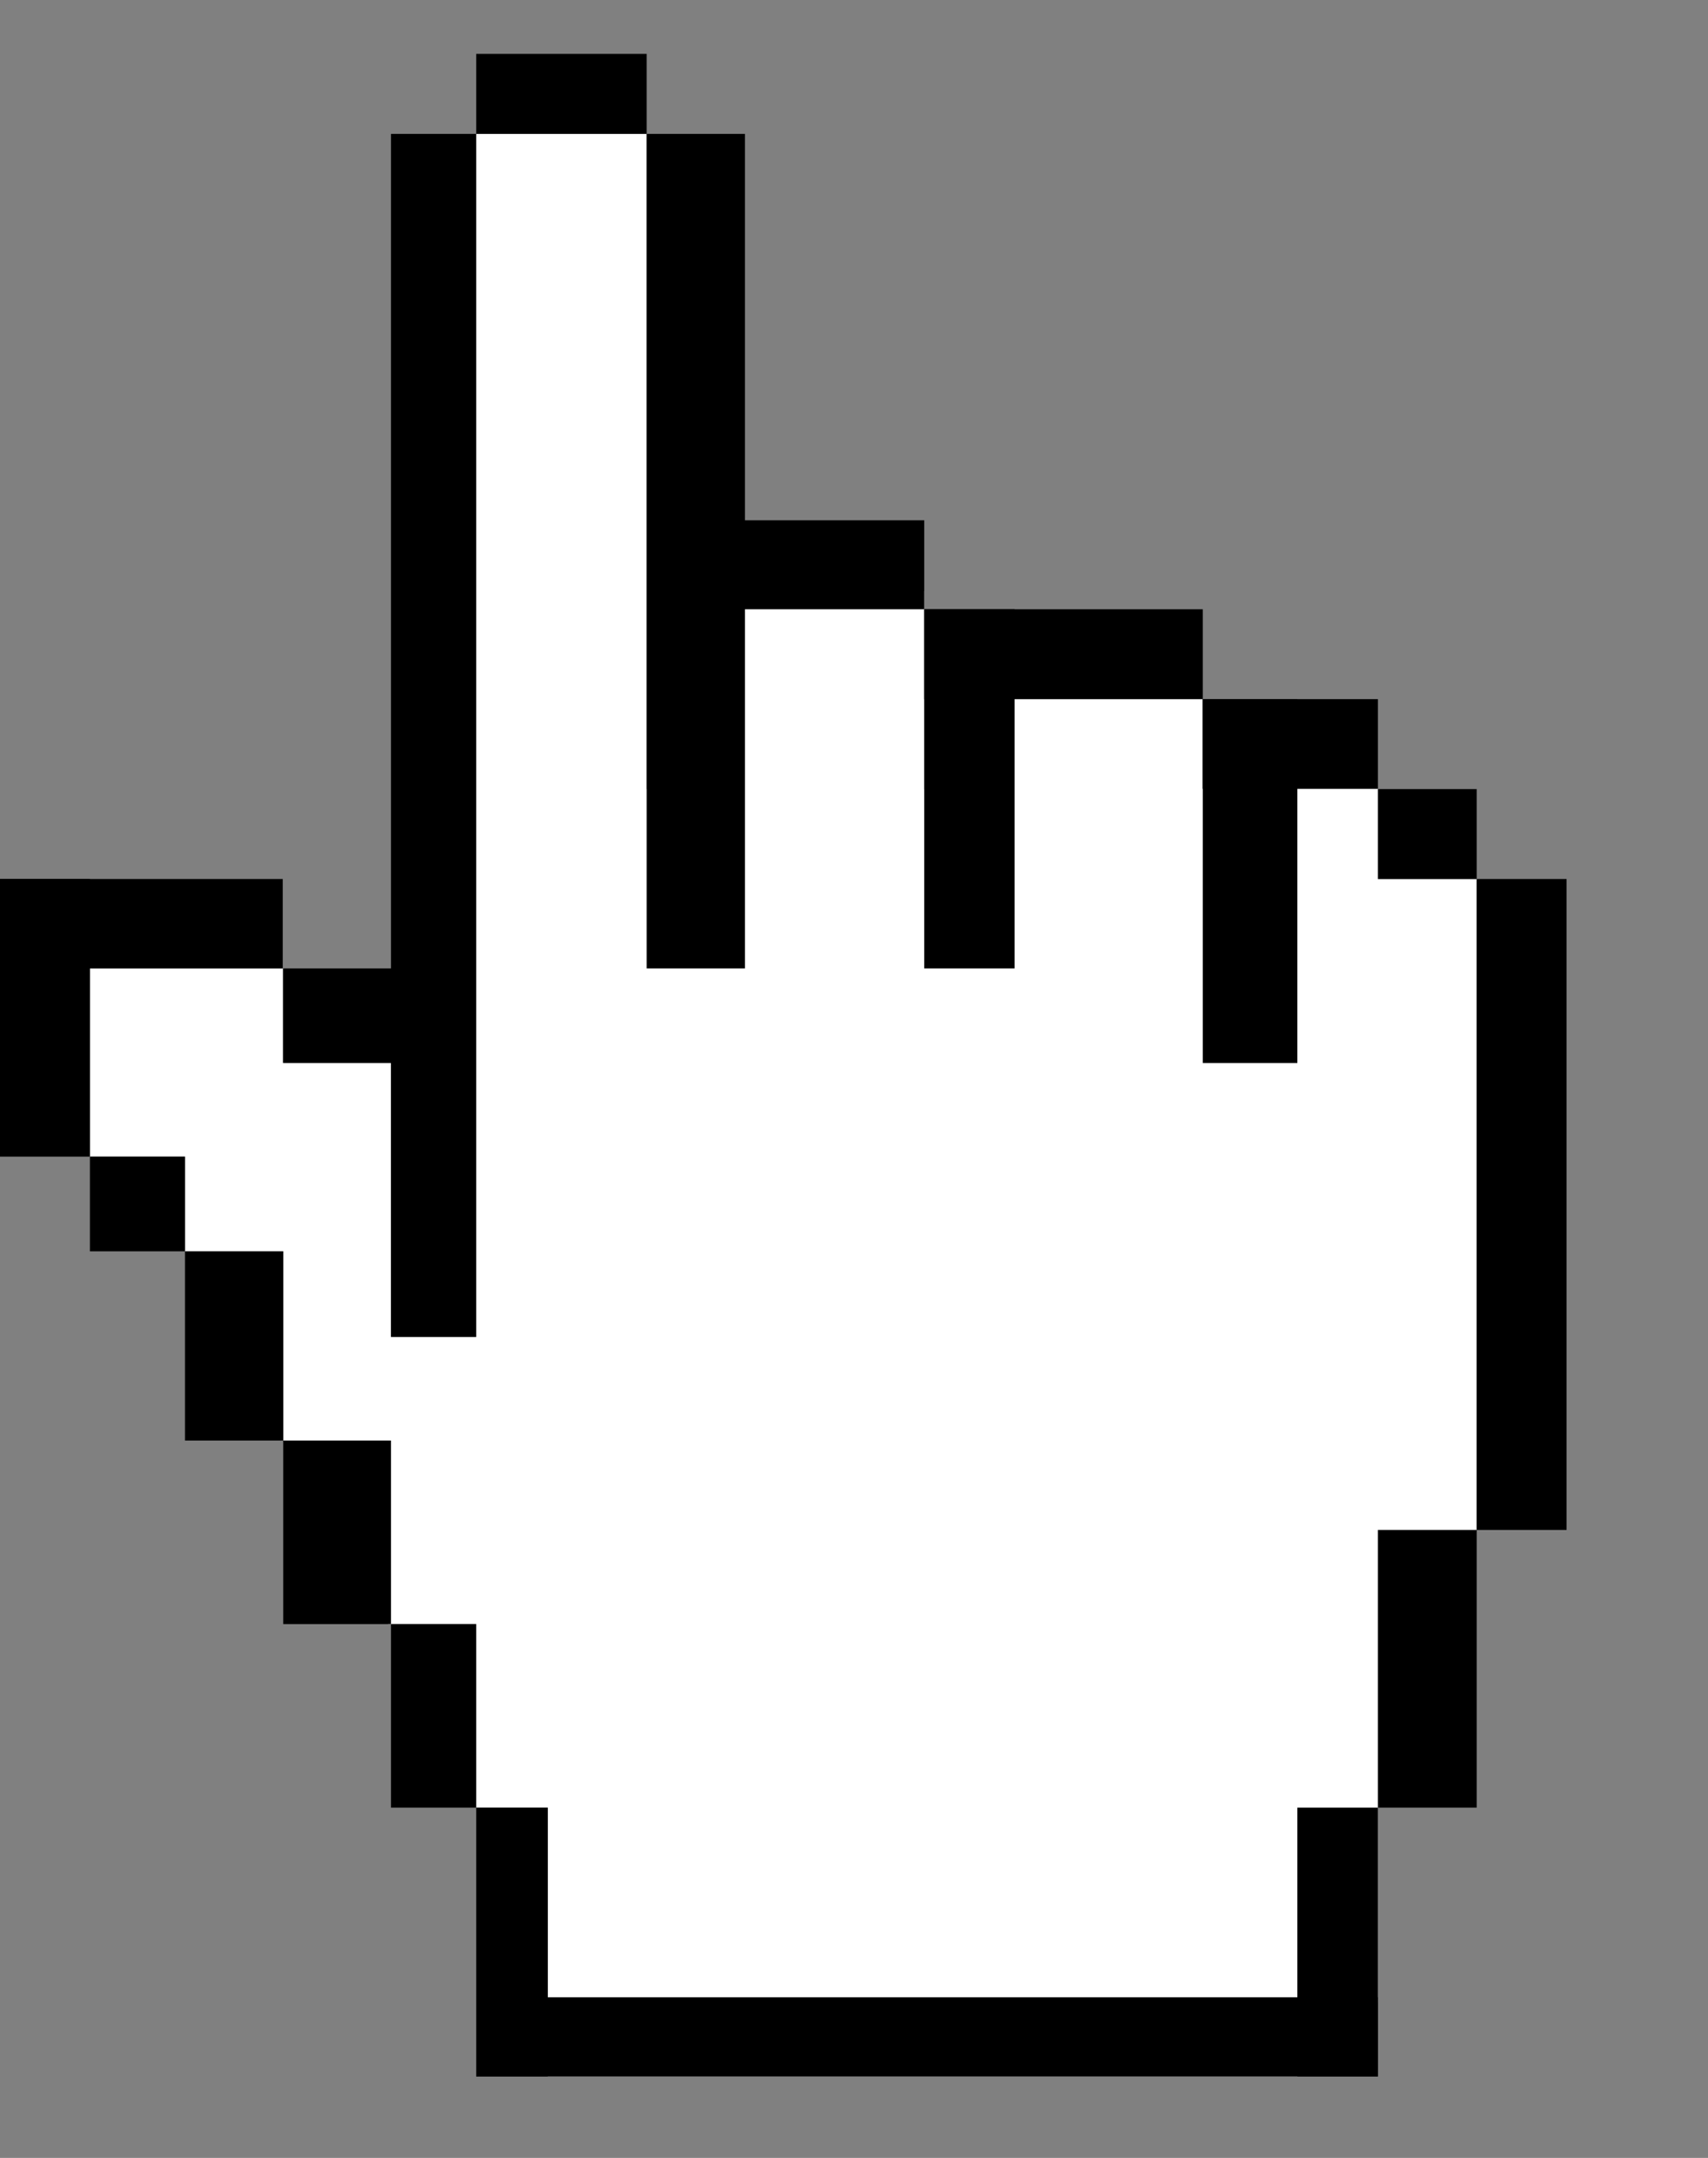 <svg xmlns="http://www.w3.org/2000/svg" xmlns:xlink="http://www.w3.org/1999/xlink" width="19" zoomAndPan="magnify" viewBox="0 0 14.25 18" height="24" preserveAspectRatio="xMidYMid meet" version="1.0"><rect x="0" y="0" width="14.25" height="18" fill="#808080" stroke="none"/><defs><clipPath id="01b68bb5b1"><path d="M 3.973 1.117 L 5.395 1.117 L 5.395 15.078 L 3.973 15.078 Z M 3.973 1.117 " clip-rule="nonzero"/></clipPath><clipPath id="0faa08861f"><path d="M 0.75 8.078 L 2.363 8.078 L 2.363 9.648 L 0.75 9.648 Z M 0.75 8.078 " clip-rule="nonzero"/></clipPath><clipPath id="014c156687"><path d="M 1.543 8.867 L 3.262 8.867 L 3.262 10.438 L 1.543 10.438 Z M 1.543 8.867 " clip-rule="nonzero"/></clipPath><clipPath id="53483a36b5"><path d="M 2.363 8.863 L 3.262 8.863 L 3.262 12.016 L 2.363 12.016 Z M 2.363 8.863 " clip-rule="nonzero"/></clipPath><clipPath id="a197b82205"><path d="M 3.238 11.152 L 4.16 11.152 L 4.16 13.547 L 3.238 13.547 Z M 3.238 11.152 " clip-rule="nonzero"/></clipPath><clipPath id="08048c2d30"><path d="M 4.57 6.582 L 11.496 6.582 L 11.496 16.711 L 4.57 16.711 Z M 4.57 6.582 " clip-rule="nonzero"/></clipPath><clipPath id="38e9bd2e44"><path d="M 6.129 4.93 L 7.711 4.93 L 7.711 8.078 L 6.129 8.078 Z M 6.129 4.93 " clip-rule="nonzero"/></clipPath><clipPath id="3571f6cade"><path d="M 8.453 5.832 L 10.035 5.832 L 10.035 8.984 L 8.453 8.984 Z M 8.453 5.832 " clip-rule="nonzero"/></clipPath><clipPath id="23c6db7b7a"><path d="M 10.738 7.332 L 12.32 7.332 L 12.32 12.762 L 10.738 12.762 Z M 10.738 7.332 " clip-rule="nonzero"/></clipPath><clipPath id="d89d708d50"><path d="M 0 7.332 L 2.363 7.332 L 2.363 8.078 L 0 8.078 Z M 0 7.332 " clip-rule="nonzero"/></clipPath><clipPath id="12c2c644a6"><path d="M 0 7.332 L 0.75 7.332 L 0.75 9.648 L 0 9.648 Z M 0 7.332 " clip-rule="nonzero"/></clipPath><clipPath id="d602db7a28"><path d="M 2.363 8.078 L 3.734 8.078 L 3.734 8.867 L 2.363 8.867 Z M 2.363 8.078 " clip-rule="nonzero"/></clipPath><clipPath id="29f70952d7"><path d="M 3.262 1.117 L 3.973 1.117 L 3.973 11.152 L 3.262 11.152 Z M 3.262 1.117 " clip-rule="nonzero"/></clipPath><clipPath id="67ef742803"><path d="M 3.973 0.449 L 5.395 0.449 L 5.395 1.117 L 3.973 1.117 Z M 3.973 0.449 " clip-rule="nonzero"/></clipPath><clipPath id="91a4f6ab20"><path d="M 5.395 1.117 L 6.215 1.117 L 6.215 8.078 L 5.395 8.078 Z M 5.395 1.117 " clip-rule="nonzero"/></clipPath><clipPath id="7ffef7ac26"><path d="M 6.133 4.34 L 7.711 4.34 L 7.711 5.082 L 6.133 5.082 Z M 6.133 4.34 " clip-rule="nonzero"/></clipPath><clipPath id="2957b5ae9f"><path d="M 7.711 5.082 L 10.035 5.082 L 10.035 5.832 L 7.711 5.832 Z M 7.711 5.082 " clip-rule="nonzero"/></clipPath><clipPath id="275c75ea82"><path d="M 7.711 5.082 L 8.465 5.082 L 8.465 8.078 L 7.711 8.078 Z M 7.711 5.082 " clip-rule="nonzero"/></clipPath><clipPath id="1edf276103"><path d="M 10.035 5.832 L 11.496 5.832 L 11.496 6.578 L 10.035 6.578 Z M 10.035 5.832 " clip-rule="nonzero"/></clipPath><clipPath id="6da3dc0a3d"><path d="M 10.035 5.832 L 10.824 5.832 L 10.824 8.867 L 10.035 8.867 Z M 10.035 5.832 " clip-rule="nonzero"/></clipPath><clipPath id="b62f5a35cc"><path d="M 11.496 6.582 L 12.32 6.582 L 12.32 7.332 L 11.496 7.332 Z M 11.496 6.582 " clip-rule="nonzero"/></clipPath><clipPath id="8c60e0f50b"><path d="M 12.32 7.332 L 13.07 7.332 L 13.07 12.762 L 12.32 12.762 Z M 12.32 7.332 " clip-rule="nonzero"/></clipPath><clipPath id="a1c8225c43"><path d="M 11.496 12.762 L 12.32 12.762 L 12.32 15.078 L 11.496 15.078 Z M 11.496 12.762 " clip-rule="nonzero"/></clipPath><clipPath id="e0085f844f"><path d="M 10.824 15.078 L 11.496 15.078 L 11.496 17.32 L 10.824 17.32 Z M 10.824 15.078 " clip-rule="nonzero"/></clipPath><clipPath id="d5bf3ff589"><path d="M 3.973 16.66 L 11.496 16.66 L 11.496 17.32 L 3.973 17.32 Z M 3.973 16.66 " clip-rule="nonzero"/></clipPath><clipPath id="61ad912b47"><path d="M 3.973 15.078 L 4.57 15.078 L 4.57 17.32 L 3.973 17.32 Z M 3.973 15.078 " clip-rule="nonzero"/></clipPath><clipPath id="30d3604358"><path d="M 3.262 13.547 L 3.973 13.547 L 3.973 15.078 L 3.262 15.078 Z M 3.262 13.547 " clip-rule="nonzero"/></clipPath><clipPath id="af1503529a"><path d="M 2.363 12.016 L 3.262 12.016 L 3.262 13.547 L 2.363 13.547 Z M 2.363 12.016 " clip-rule="nonzero"/></clipPath><clipPath id="1cef36005d"><path d="M 1.543 10.438 L 2.363 10.438 L 2.363 12.016 L 1.543 12.016 Z M 1.543 10.438 " clip-rule="nonzero"/></clipPath><clipPath id="11dc556782"><path d="M 0.75 9.648 L 1.543 9.648 L 1.543 10.438 L 0.75 10.438 Z M 0.75 9.648 " clip-rule="nonzero"/></clipPath></defs><g clip-path="url(#01b68bb5b1)"><path fill="#ffffff" d="M 3.973 1.117 L 5.395 1.117 L 5.395 15.082 L 3.973 15.082 Z M 3.973 1.117 " fill-opacity="1" fill-rule="nonzero"/></g><g clip-path="url(#0faa08861f)"><path fill="#ffffff" d="M 0.75 8.078 L 2.359 8.078 L 2.359 9.648 L 0.75 9.648 Z M 0.75 8.078 " fill-opacity="1" fill-rule="nonzero"/></g><g clip-path="url(#014c156687)"><path fill="#ffffff" d="M 1.543 8.867 L 3.258 8.867 L 3.258 10.438 L 1.543 10.438 Z M 1.543 8.867 " fill-opacity="1" fill-rule="nonzero"/></g><g clip-path="url(#53483a36b5)"><path fill="#ffffff" d="M 2.363 8.863 L 3.262 8.863 L 3.262 12.016 L 2.363 12.016 Z M 2.363 8.863 " fill-opacity="1" fill-rule="nonzero"/></g><g clip-path="url(#a197b82205)"><path fill="#ffffff" d="M 3.238 11.152 L 4.16 11.152 L 4.16 13.547 L 3.238 13.547 Z M 3.238 11.152 " fill-opacity="1" fill-rule="nonzero"/></g><g clip-path="url(#08048c2d30)"><path fill="#ffffff" d="M 4.57 6.582 L 11.496 6.582 L 11.496 16.703 L 4.57 16.703 Z M 4.57 6.582 " fill-opacity="1" fill-rule="nonzero"/></g><g clip-path="url(#38e9bd2e44)"><path fill="#ffffff" d="M 6.129 4.93 L 7.711 4.93 L 7.711 8.078 L 6.129 8.078 Z M 6.129 4.93 " fill-opacity="1" fill-rule="nonzero"/></g><g clip-path="url(#3571f6cade)"><path fill="#ffffff" d="M 8.453 5.832 L 10.035 5.832 L 10.035 8.98 L 8.453 8.98 Z M 8.453 5.832 " fill-opacity="1" fill-rule="nonzero"/></g><g clip-path="url(#23c6db7b7a)"><path fill="#ffffff" d="M 10.738 7.332 L 12.32 7.332 L 12.32 12.766 L 10.738 12.766 Z M 10.738 7.332 " fill-opacity="1" fill-rule="nonzero"/></g><g clip-path="url(#d89d708d50)"><path fill="#000000" d="M 0 7.332 L 2.359 7.332 L 2.359 8.078 L 0 8.078 Z M 0 7.332 " fill-opacity="1" fill-rule="nonzero"/></g><g clip-path="url(#12c2c644a6)"><path fill="#000000" d="M 0.75 7.332 L 0.75 9.648 L 0 9.648 L 0 7.332 Z M 0.75 7.332 " fill-opacity="1" fill-rule="nonzero"/></g><g clip-path="url(#d602db7a28)"><path fill="#000000" d="M 2.363 8.078 L 3.734 8.078 L 3.734 8.867 L 2.363 8.867 Z M 2.363 8.078 " fill-opacity="1" fill-rule="nonzero"/></g><g clip-path="url(#29f70952d7)"><path fill="#000000" d="M 3.973 1.117 L 3.973 11.152 L 3.262 11.152 L 3.262 1.117 Z M 3.973 1.117 " fill-opacity="1" fill-rule="nonzero"/></g><g clip-path="url(#67ef742803)"><path fill="#000000" d="M 3.973 0.449 L 5.395 0.449 L 5.395 1.117 L 3.973 1.117 Z M 3.973 0.449 " fill-opacity="1" fill-rule="nonzero"/></g><g clip-path="url(#91a4f6ab20)"><path fill="#000000" d="M 6.215 1.117 L 6.215 8.082 L 5.395 8.082 L 5.395 1.117 Z M 6.215 1.117 " fill-opacity="1" fill-rule="nonzero"/></g><g clip-path="url(#7ffef7ac26)"><path fill="#000000" d="M 6.133 4.34 L 7.715 4.34 L 7.715 5.082 L 6.133 5.082 Z M 6.133 4.34 " fill-opacity="1" fill-rule="nonzero"/></g><g clip-path="url(#2957b5ae9f)"><path fill="#000000" d="M 7.711 5.082 L 10.039 5.082 L 10.039 5.832 L 7.711 5.832 Z M 7.711 5.082 " fill-opacity="1" fill-rule="nonzero"/></g><g clip-path="url(#275c75ea82)"><path fill="#000000" d="M 8.465 5.082 L 8.465 8.078 L 7.711 8.078 L 7.711 5.082 Z M 8.465 5.082 " fill-opacity="1" fill-rule="nonzero"/></g><g clip-path="url(#1edf276103)"><path fill="#000000" d="M 10.035 5.832 L 11.496 5.832 L 11.496 6.578 L 10.035 6.578 Z M 10.035 5.832 " fill-opacity="1" fill-rule="nonzero"/></g><g clip-path="url(#6da3dc0a3d)"><path fill="#000000" d="M 10.824 5.832 L 10.824 8.867 L 10.035 8.867 L 10.035 5.832 Z M 10.824 5.832 " fill-opacity="1" fill-rule="nonzero"/></g><g clip-path="url(#b62f5a35cc)"><path fill="#000000" d="M 11.496 6.582 L 12.32 6.582 L 12.32 7.332 L 11.496 7.332 Z M 11.496 6.582 " fill-opacity="1" fill-rule="nonzero"/></g><g clip-path="url(#8c60e0f50b)"><path fill="#000000" d="M 12.32 7.332 L 13.07 7.332 L 13.07 12.762 L 12.32 12.762 Z M 12.32 7.332 " fill-opacity="1" fill-rule="nonzero"/></g><g clip-path="url(#a1c8225c43)"><path fill="#000000" d="M 11.496 12.762 L 12.32 12.762 L 12.32 15.078 L 11.496 15.078 Z M 11.496 12.762 " fill-opacity="1" fill-rule="nonzero"/></g><g clip-path="url(#e0085f844f)"><path fill="#000000" d="M 10.824 15.078 L 11.496 15.078 L 11.496 17.32 L 10.824 17.32 Z M 10.824 15.078 " fill-opacity="1" fill-rule="nonzero"/></g><g clip-path="url(#d5bf3ff589)"><path fill="#000000" d="M 3.973 17.32 L 3.973 16.66 L 11.496 16.66 L 11.496 17.32 Z M 3.973 17.32 " fill-opacity="1" fill-rule="nonzero"/></g><g clip-path="url(#61ad912b47)"><path fill="#000000" d="M 3.973 15.078 L 4.57 15.078 L 4.57 17.32 L 3.973 17.32 Z M 3.973 15.078 " fill-opacity="1" fill-rule="nonzero"/></g><g clip-path="url(#30d3604358)"><path fill="#000000" d="M 3.262 13.547 L 3.973 13.547 L 3.973 15.078 L 3.262 15.078 Z M 3.262 13.547 " fill-opacity="1" fill-rule="nonzero"/></g><g clip-path="url(#af1503529a)"><path fill="#000000" d="M 2.363 12.016 L 3.262 12.016 L 3.262 13.547 L 2.363 13.547 Z M 2.363 12.016 " fill-opacity="1" fill-rule="nonzero"/></g><g clip-path="url(#1cef36005d)"><path fill="#000000" d="M 1.543 10.438 L 2.363 10.438 L 2.363 12.016 L 1.543 12.016 Z M 1.543 10.438 " fill-opacity="1" fill-rule="nonzero"/></g><g clip-path="url(#11dc556782)"><path fill="#000000" d="M 0.75 9.648 L 1.543 9.648 L 1.543 10.438 L 0.75 10.438 Z M 0.75 9.648 " fill-opacity="1" fill-rule="nonzero"/></g></svg>
